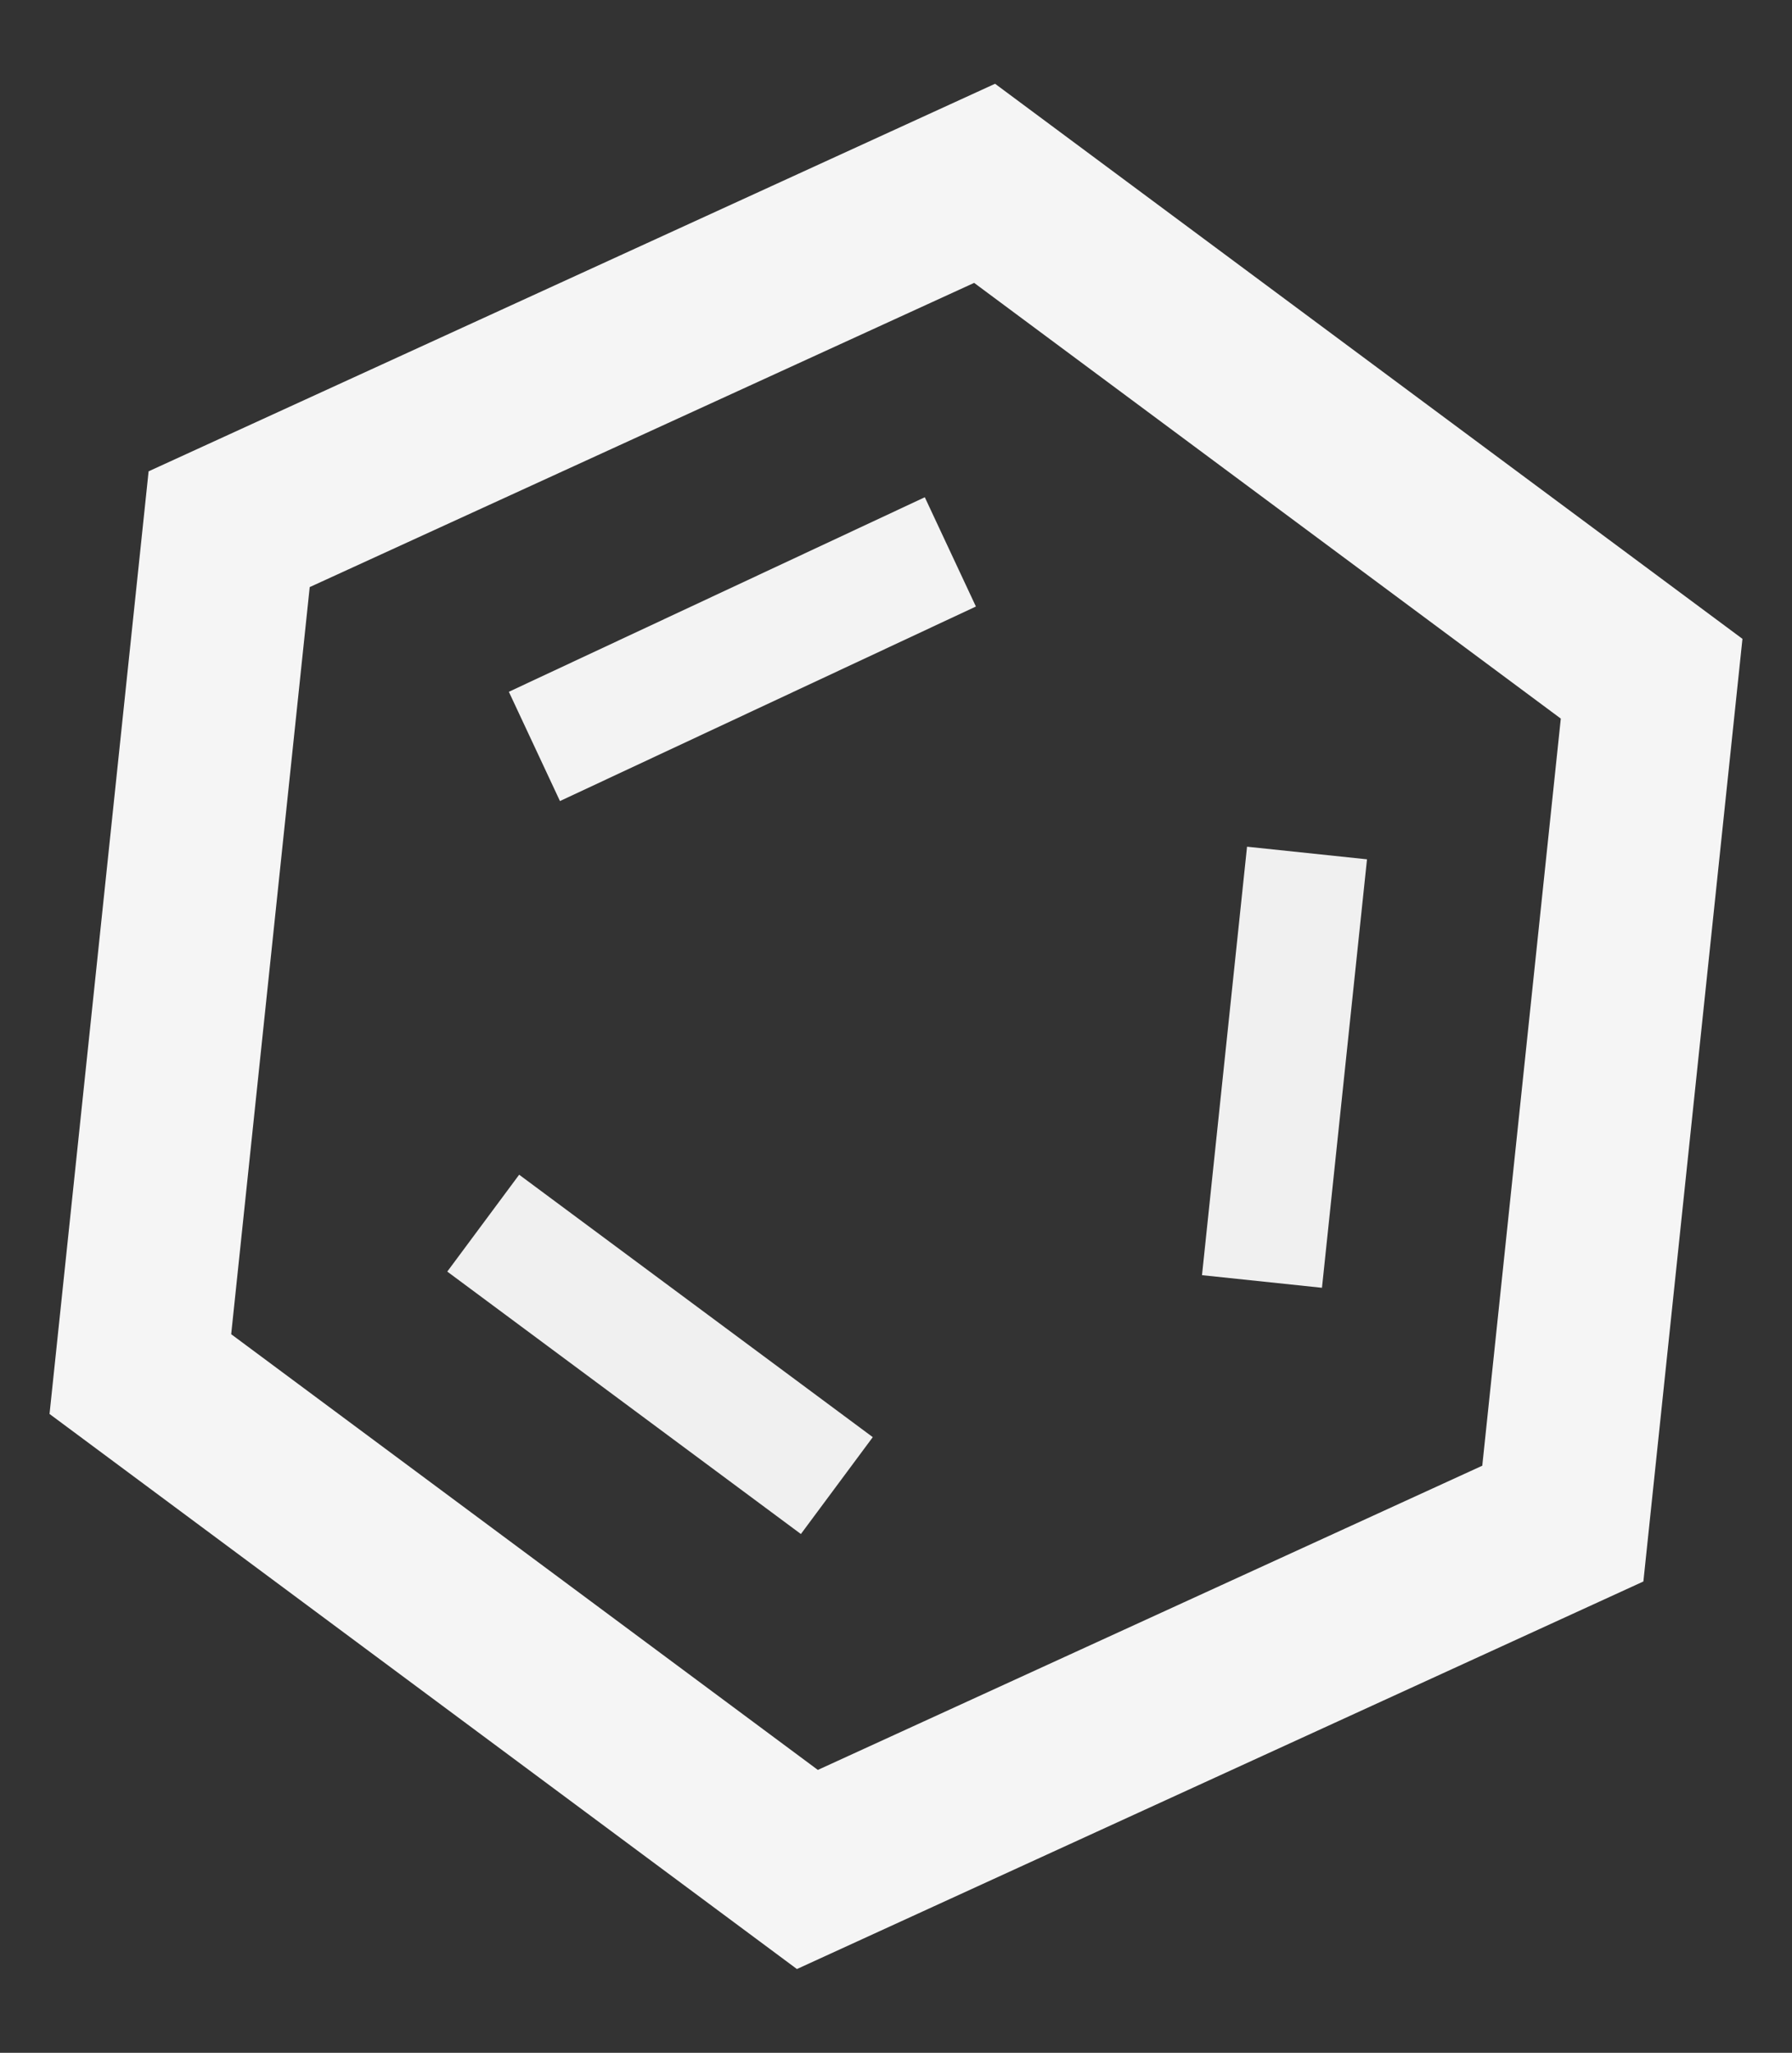 <svg xmlns="http://www.w3.org/2000/svg" width="103.989" height="119.119" viewBox="0 0 103.989 119.119">
  <rect x="0" y="0" width="103.989" height="119.119" fill="#333333" stroke="none"/>
  <g id="Component_5_1" data-name="Component 5 – 1" transform="translate(11.498) rotate(6)">
    <g id="Polygon_16" data-name="Polygon 16" transform="translate(93) rotate(90)" fill="none">
      <path d="M82.5,0,110,46.5,82.5,93h-55L0,46.5,27.5,0Z" stroke="none"/>
      <path d="M 33.204 10 L 11.618 46.5 L 33.204 83 L 76.796 83 L 98.382 46.5 L 76.796 10 L 33.204 10 M 27.5 0 L 82.5 0 L 110 46.5 L 82.5 93 L 27.5 93 L 0 46.5 L 27.5 0 Z" stroke="none" fill="#f5f5f5"/>
    </g>
    <line id="Line_15" data-name="Line 15" x2="22" y2="13" transform="translate(23.871 68.858)" fill="none" stroke="#f0f0f0" stroke-width="7"/>
    <line id="Line_16" data-name="Line 16" y2="25" transform="translate(69.169 42.5)" fill="none" stroke="#f0f0f0" stroke-width="7"/>
    <line id="Line_17" data-name="Line 17" x1="22.825" y2="13.75" transform="translate(23.934 27.286)" fill="none" stroke="#f3f3f3" stroke-width="7"/>
  </g>
</svg>
